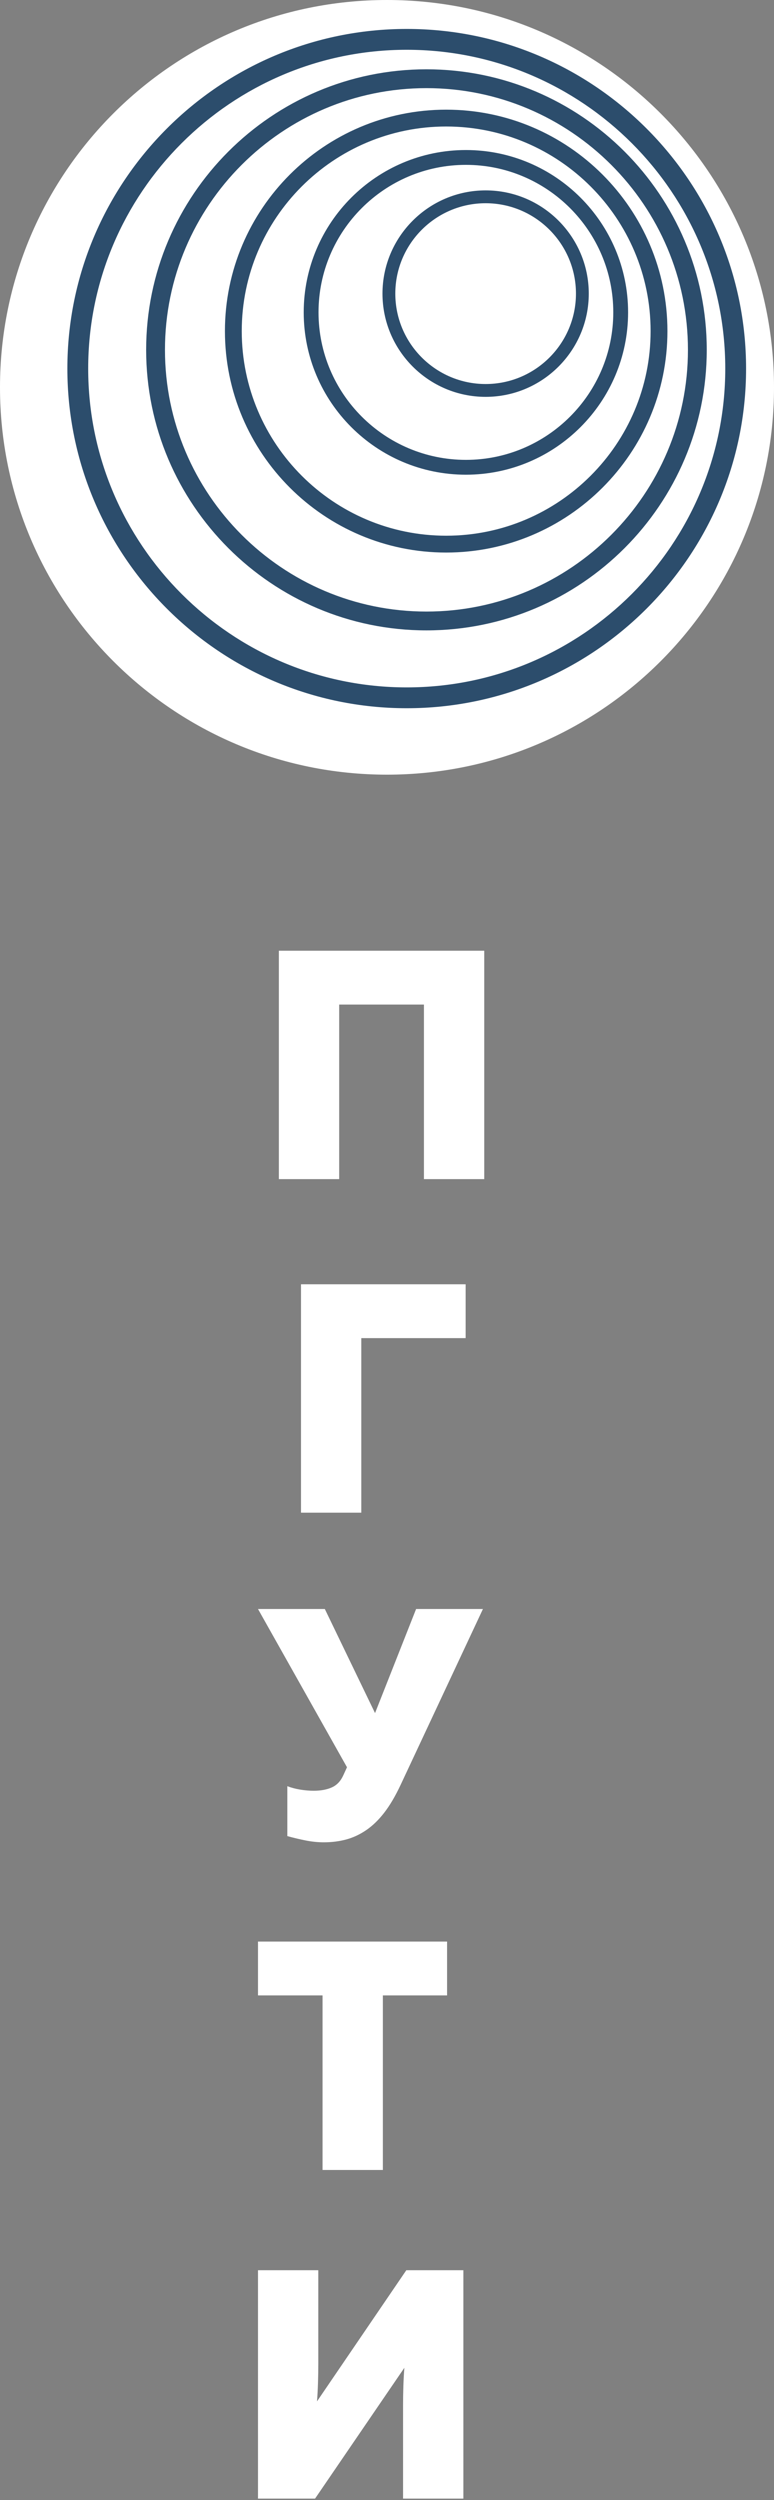 <svg width="198" height="639" viewBox="0 0 198 639" fill="none" xmlns="http://www.w3.org/2000/svg">
<rect x="0" y="0" width="198" height="639" fill="#808080" stroke="none"/>
<path d="M71.338 301.378V243H123.877V301.378H108.449V256.761H86.766V301.378H71.338Z" fill="white"/>
<path d="M103.109 638.631V614.78C103.109 613.167 103.135 611.515 103.191 609.817C103.245 608.122 103.331 606.579 103.444 605.19L80.594 638.631H66V580.254H81.426V604.105C81.426 605.719 81.397 607.386 81.344 609.109C81.287 610.834 81.205 612.39 81.095 613.779L103.944 580.254H118.536V638.631H103.109Z" fill="white"/>
<path d="M114.369 496.254V510.014H97.94V554.631H82.513V510.014H66V496.254H114.369Z" fill="white"/>
<path d="M98.274 463.335C96.828 465.198 95.284 466.685 93.645 467.796C92.004 468.909 90.294 469.7 88.515 470.174C86.736 470.645 84.846 470.883 82.845 470.883C81.344 470.883 79.814 470.729 78.257 470.424C76.701 470.118 75.118 469.741 73.505 469.298V456.539C74.505 456.928 75.603 457.219 76.799 457.414C77.994 457.609 79.146 457.705 80.26 457.705C82.095 457.705 83.65 457.414 84.93 456.83C86.209 456.246 87.181 455.204 87.849 453.703L88.766 451.7L66 411.254H83.095L95.939 437.858L106.446 411.254H123.542L102.442 456.288C101.109 459.124 99.718 461.473 98.274 463.335Z" fill="white"/>
<path d="M77 386.631V328.254H119.115V342.015H92.427V386.631H77Z" fill="white"/>
<path d="M198 99C198 153.676 153.676 198 99 198C44.324 198 0 153.676 0 99C0 44.324 44.324 0 99 0C153.676 0 198 44.324 198 99Z" fill="white"/>
<path d="M104.046 175.694C59.114 175.694 22.56 139.141 22.56 94.209C22.56 49.277 59.114 12.724 104.046 12.724C148.978 12.724 185.533 49.277 185.533 94.209C185.533 139.141 148.978 175.694 104.046 175.694ZM104.046 7.396C56.178 7.396 17.233 46.342 17.233 94.209C17.233 142.076 56.178 181.021 104.046 181.021C151.915 181.021 190.858 142.076 190.858 94.209C190.858 46.342 151.915 7.396 104.046 7.396Z" fill="#2C4D6C"/>
<path d="M109.092 156.311C72.208 156.311 42.201 126.303 42.201 89.419C42.201 52.535 72.208 22.528 109.092 22.528C145.976 22.528 175.984 52.535 175.984 89.419C175.984 126.303 145.976 156.311 109.092 156.311ZM109.092 17.713C69.553 17.713 37.386 49.88 37.386 89.419C37.386 128.959 69.553 161.123 109.092 161.123C148.632 161.123 180.798 128.959 180.798 89.419C180.798 49.88 148.632 17.713 109.092 17.713Z" fill="#2C4D6C"/>
<path d="M114.139 136.925C85.303 136.925 61.844 113.465 61.844 84.629C61.844 55.794 85.303 32.334 114.139 32.334C142.975 32.334 166.434 55.794 166.434 84.629C166.434 113.465 142.975 136.925 114.139 136.925ZM114.139 28.029C82.93 28.029 57.539 53.42 57.539 84.629C57.539 115.836 82.93 141.229 114.139 141.229C145.348 141.229 170.739 115.836 170.739 84.629C170.739 53.42 145.348 28.029 114.139 28.029Z" fill="#2C4D6C"/>
<path d="M119.184 117.539C98.397 117.539 81.483 100.627 81.483 79.839C81.483 59.052 98.397 42.138 119.184 42.138C139.972 42.138 156.886 59.052 156.886 79.839C156.886 100.627 139.972 117.539 119.184 117.539ZM119.184 38.346C96.305 38.346 77.693 56.96 77.693 79.839C77.693 102.719 96.305 121.333 119.184 121.333C142.064 121.333 160.676 102.719 160.676 79.839C160.676 56.96 142.064 38.346 119.184 38.346Z" fill="#2C4D6C"/>
<path d="M124.231 98.155C111.489 98.155 101.126 87.789 101.126 75.049C101.126 62.308 111.489 51.944 124.231 51.944C136.971 51.944 147.337 62.308 147.337 75.049C147.337 87.789 136.971 98.155 124.231 98.155ZM124.231 48.662C109.682 48.662 97.844 60.5 97.844 75.049C97.844 89.599 109.682 101.435 124.231 101.435C138.781 101.435 150.616 89.599 150.616 75.049C150.616 60.5 138.781 48.662 124.231 48.662Z" fill="#2C4D6C"/>
</svg>
